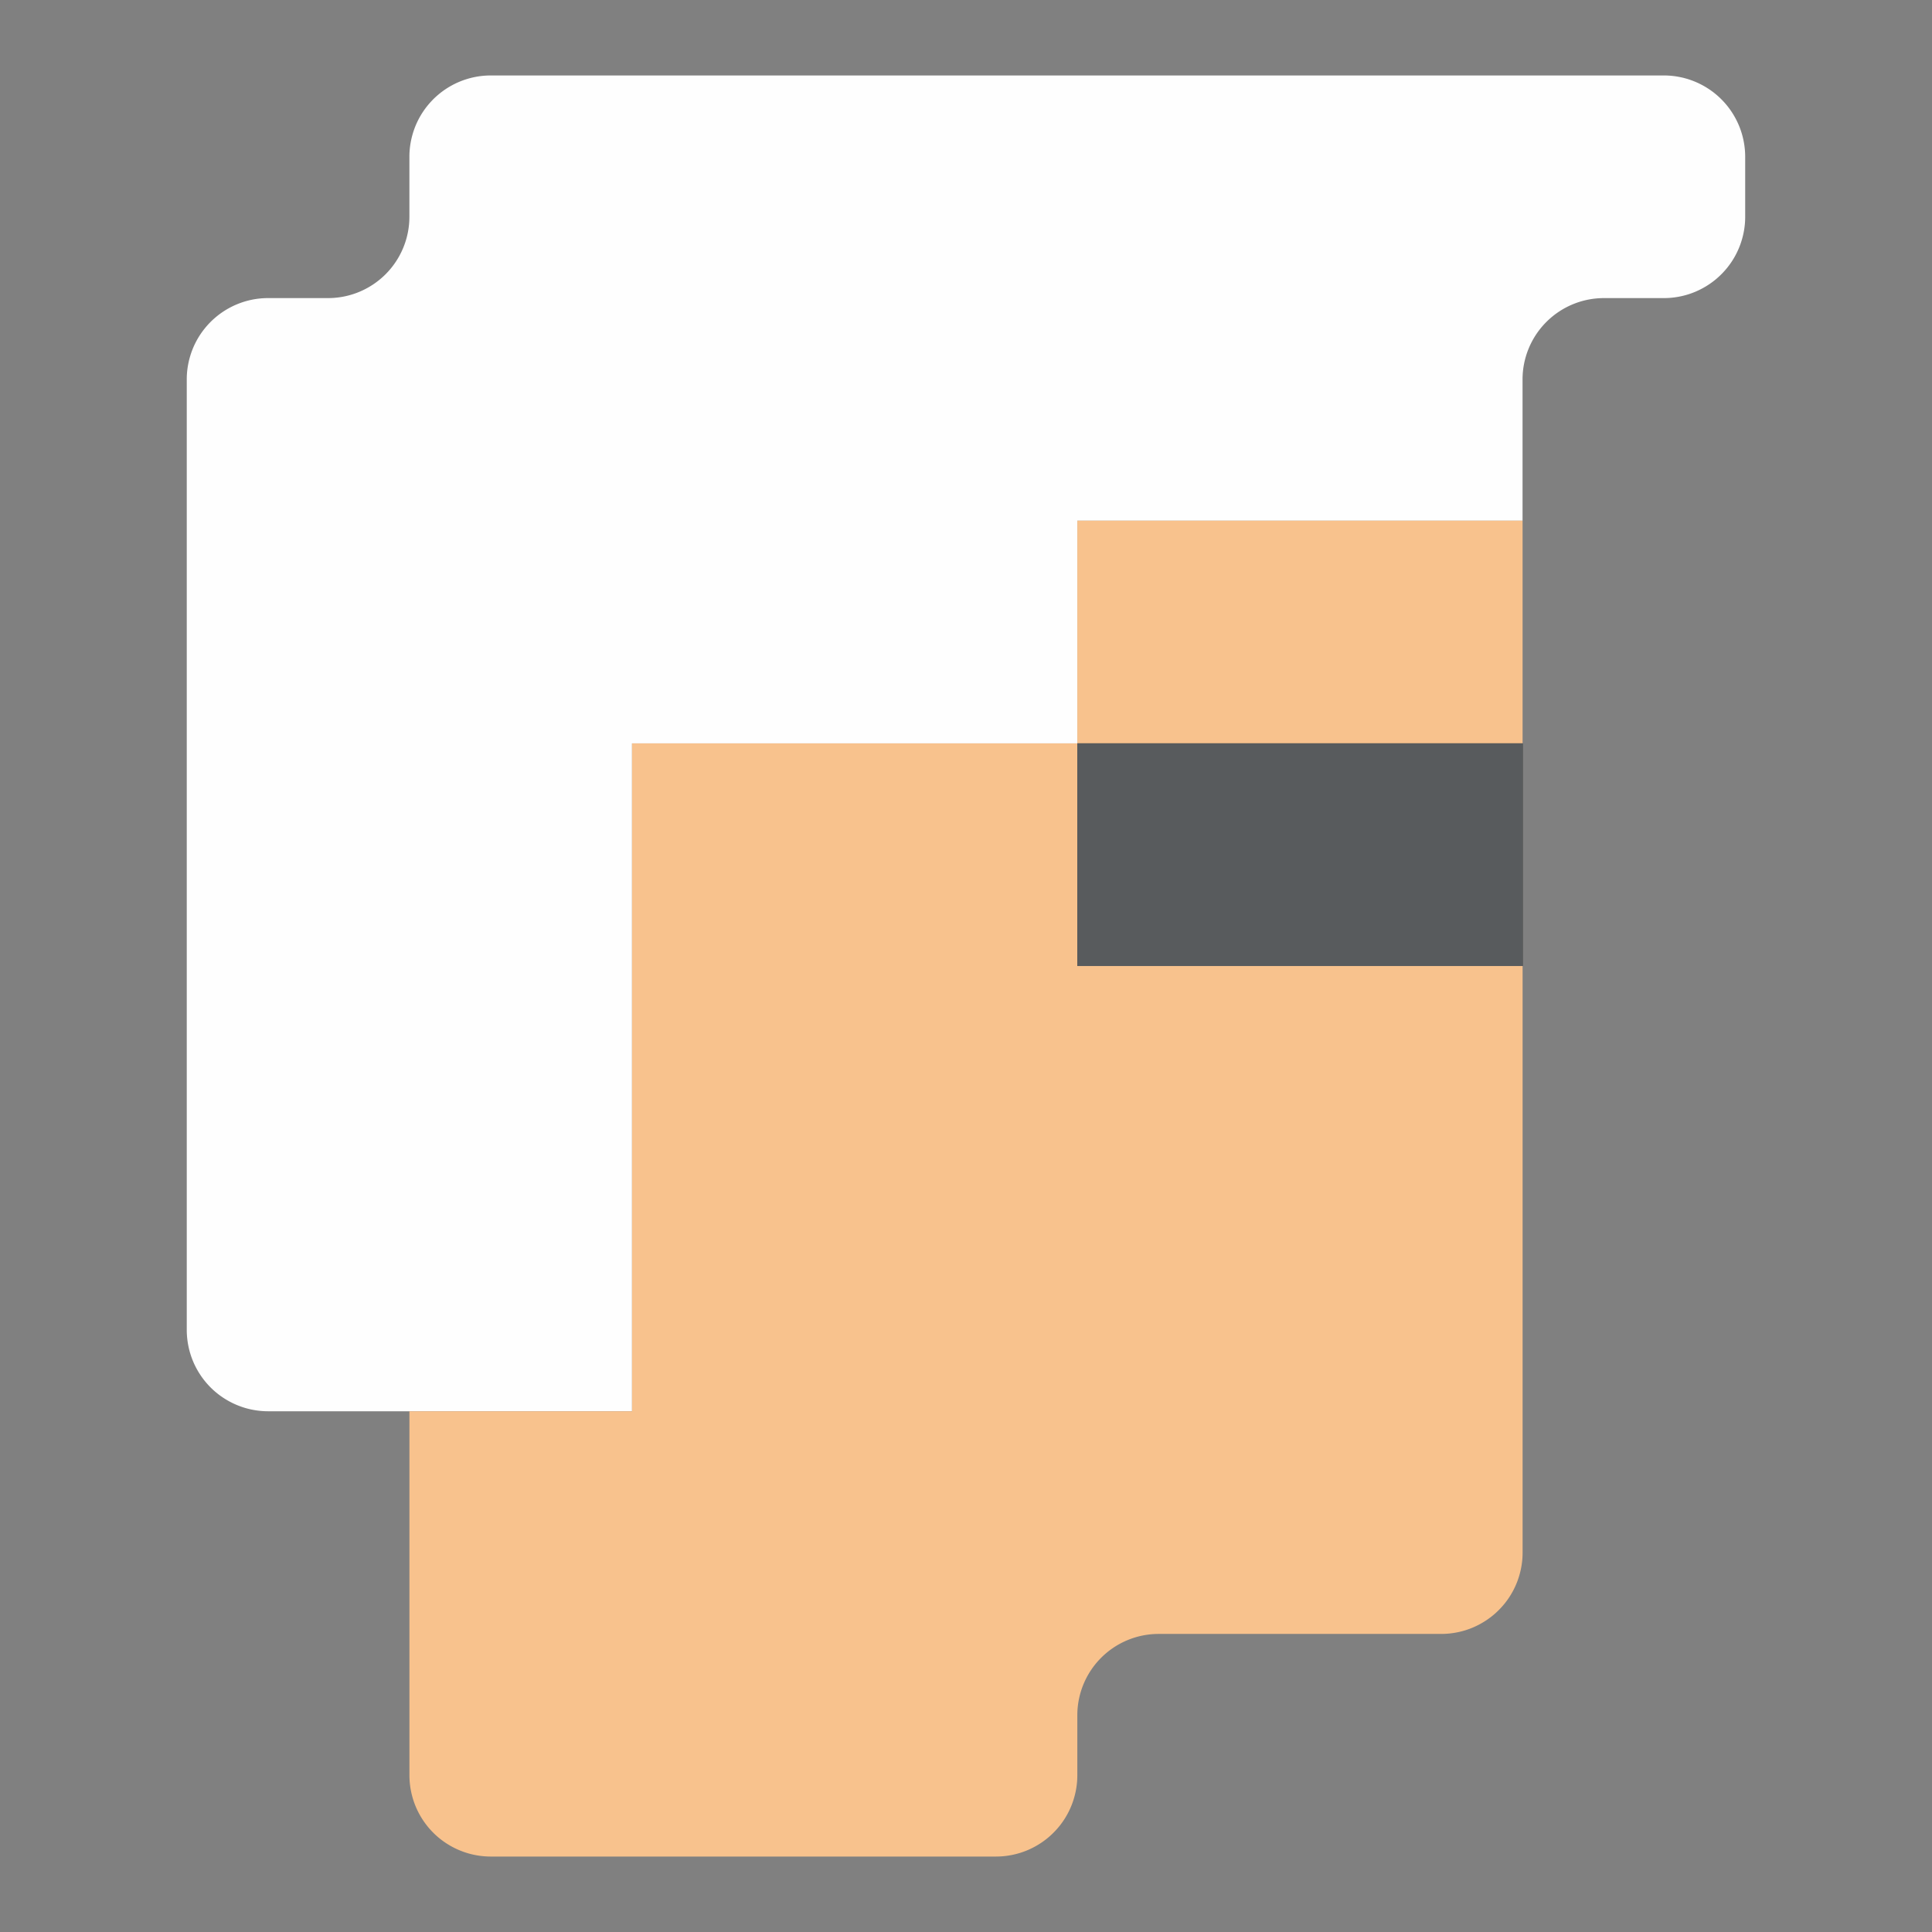 <?xml version="1.0" encoding="UTF-8" standalone="no"?>
<!-- Created with Inkscape (http://www.inkscape.org/) -->

<svg
   xmlns:dc="http://purl.org/dc/elements/1.1/"
   xmlns:cc="http://creativecommons.org/ns#"
   xmlns:rdf="http://www.w3.org/1999/02/22-rdf-syntax-ns#"
   xmlns:svg="http://www.w3.org/2000/svg"
   xmlns="http://www.w3.org/2000/svg"
   xmlns:sodipodi="http://sodipodi.sourceforge.net/DTD/sodipodi-0.dtd"
   xmlns:inkscape="http://www.inkscape.org/namespaces/inkscape"
   sodipodi:docname="karateka.svg"
   inkscape:version="0.91 r13725"
   version="1.1"
   id="svg2"
   viewBox="0 0 192 192"
   height="192"
   width="192"
   inkscape:export-filename="/home/jphilippe/inkscape/icônes/delta-github/png/karateka.png"
   inkscape:export-xdpi="90"
   inkscape:export-ydpi="90">
  <rect x="0" y="0" width="192" height="192" fill="#808080" stroke="none"/>
  <defs
     id="defs4" />
  <sodipodi:namedview
     inkscape:window-maximized="1"
     inkscape:window-y="28"
     inkscape:window-x="0"
     inkscape:window-height="996"
     inkscape:window-width="1680"
     units="px"
     showgrid="false"
     inkscape:current-layer="layer1"
     inkscape:document-units="px"
     inkscape:cy="107.68756"
     inkscape:cx="-182.37909"
     inkscape:zoom="1.28"
     inkscape:pageshadow="2"
     inkscape:pageopacity="0.0"
     borderopacity="1.0"
     bordercolor="#666666"
     pagecolor="#ffffff"
     id="base" />
  <g
     inkscape:label="Calque 1"
     inkscape:groupmode="layer"
     id="layer1"
     transform="translate(0,-860.362)">
    <g
       id="g5332"
       transform="translate(910.002,277.857)">
      <path
         transform="translate(0,860.362)"
         id="path5319"
         d="m -861.229,-270.357 a 8.087,8.087 0 0 0 -0.807,0.039 8.087,8.087 0 0 0 -0.801,0.121 8.087,8.087 0 0 0 -0.783,0.201 8.087,8.087 0 0 0 -0.758,0.277 8.087,8.087 0 0 0 -0.729,0.352 8.087,8.087 0 0 0 -0.689,0.422 8.087,8.087 0 0 0 -0.643,0.49 8.087,8.087 0 0 0 -0.592,0.551 8.087,8.087 0 0 0 -0.533,0.607 8.087,8.087 0 0 0 -0.471,0.656 8.087,8.087 0 0 0 -0.402,0.701 8.087,8.087 0 0 0 -0.33,0.738 8.087,8.087 0 0 0 -0.254,0.768 8.087,8.087 0 0 0 -0.178,0.789 8.087,8.087 0 0 0 -0.098,0.803 8.087,8.087 0 0 0 -0.019,0.57 l 0,5.953 a 8.087,8.087 0 0 1 -8.086,8.086 l -5.953,0 a 8.087,8.087 0 0 0 -0.807,0.039 8.087,8.087 0 0 0 -0.801,0.121 8.087,8.087 0 0 0 -0.783,0.201 8.087,8.087 0 0 0 -0.758,0.277 8.087,8.087 0 0 0 -0.729,0.352 8.087,8.087 0 0 0 -0.689,0.422 8.087,8.087 0 0 0 -0.643,0.49 8.087,8.087 0 0 0 -0.592,0.551 8.087,8.087 0 0 0 -0.533,0.607 8.087,8.087 0 0 0 -0.471,0.656 8.087,8.087 0 0 0 -0.402,0.701 8.087,8.087 0 0 0 -0.33,0.738 8.087,8.087 0 0 0 -0.254,0.768 8.087,8.087 0 0 0 -0.178,0.789 8.087,8.087 0 0 0 -0.098,0.803 8.087,8.087 0 0 0 -0.019,0.57 l 0,14.039 0,22.125 0,22.125 0,22.125 0,14.039 a 8.087,8.087 0 0 0 0.041,0.807 8.087,8.087 0 0 0 0.121,0.799 8.087,8.087 0 0 0 0.199,0.783 8.087,8.087 0 0 0 0.277,0.76 8.087,8.087 0 0 0 0.352,0.729 8.087,8.087 0 0 0 0.422,0.688 8.087,8.087 0 0 0 0.49,0.645 8.087,8.087 0 0 0 0.551,0.592 8.087,8.087 0 0 0 0.607,0.533 8.087,8.087 0 0 0 0.658,0.469 8.087,8.087 0 0 0 0.701,0.402 8.087,8.087 0 0 0 0.738,0.33 8.087,8.087 0 0 0 0.766,0.256 8.087,8.087 0 0 0 0.789,0.176 8.087,8.087 0 0 0 0.803,0.098 8.087,8.087 0 0 0 0.57,0.021 l 5.953,0 30.211,0 0,-22.125 0,-22.125 0,-22.125 44.25,0 0,-22.125 44.25,0 0,-14.039 a 8.087,8.087 0 0 1 8.086,-8.086 l 5.953,0 a 8.087,8.087 0 0 0 0.807,-0.041 8.087,8.087 0 0 0 0.801,-0.121 8.087,8.087 0 0 0 0.783,-0.199 8.087,8.087 0 0 0 0.758,-0.277 8.087,8.087 0 0 0 0.729,-0.354 8.087,8.087 0 0 0 0.689,-0.422 8.087,8.087 0 0 0 0.643,-0.488 8.087,8.087 0 0 0 0.592,-0.553 8.087,8.087 0 0 0 0.533,-0.605 8.087,8.087 0 0 0 0.471,-0.658 8.087,8.087 0 0 0 0.402,-0.701 8.087,8.087 0 0 0 0.33,-0.738 8.087,8.087 0 0 0 0.254,-0.768 8.087,8.087 0 0 0 0.178,-0.789 8.087,8.087 0 0 0 0.098,-0.801 8.087,8.087 0 0 0 0.019,-0.57 l 0,-5.953 a 8.087,8.087 0 0 0 -0.041,-0.809 8.087,8.087 0 0 0 -0.121,-0.799 8.087,8.087 0 0 0 -0.199,-0.783 8.087,8.087 0 0 0 -0.277,-0.76 8.087,8.087 0 0 0 -0.352,-0.727 8.087,8.087 0 0 0 -0.422,-0.689 8.087,8.087 0 0 0 -0.49,-0.645 8.087,8.087 0 0 0 -0.551,-0.59 8.087,8.087 0 0 0 -0.607,-0.535 8.087,8.087 0 0 0 -0.658,-0.469 8.087,8.087 0 0 0 -0.701,-0.402 8.087,8.087 0 0 0 -0.738,-0.33 8.087,8.087 0 0 0 -0.766,-0.256 8.087,8.087 0 0 0 -0.789,-0.176 8.087,8.087 0 0 0 -0.803,-0.098 8.087,8.087 0 0 0 -0.57,-0.019 l -116.578,0 z"
         style="color:#000000;font-style:normal;font-variant:normal;font-weight:normal;font-stretch:normal;font-size:medium;line-height:normal;font-family:sans-serif;text-indent:0;text-align:start;text-decoration:none;text-decoration-line:none;text-decoration-style:solid;text-decoration-color:#000000;letter-spacing:normal;word-spacing:normal;text-transform:none;direction:ltr;block-progression:tb;writing-mode:lr-tb;baseline-shift:baseline;text-anchor:start;white-space:normal;clip-rule:nonzero;display:inline;overflow:visible;visibility:visible;opacity:1;isolation:auto;mix-blend-mode:normal;color-interpolation:sRGB;color-interpolation-filters:linearRGB;solid-color:#000000;solid-opacity:1;fill:#fefefe;fill-opacity:1;fill-rule:nonzero;stroke:none;stroke-width:16.172;stroke-linecap:butt;stroke-linejoin:round;stroke-miterlimit:4;stroke-dasharray:none;stroke-dashoffset:0;stroke-opacity:1;color-rendering:auto;image-rendering:auto;shape-rendering:auto;text-rendering:auto;enable-background:accumulate"
         inkscape:connector-curvature="0" />
      <path
         id="path5327"
         transform="translate(0,860.362)"
         d="m -802.939,-226.107 0,22.125 44.25,0 0,-22.125 -44.25,0 z m 0,22.125 -44.25,0 0,22.125 0,22.125 0,22.125 -22.125,0 0,8.086 0,28.078 a 8.087,8.087 0 0 0 0.041,0.807 8.087,8.087 0 0 0 0.121,0.799 8.087,8.087 0 0 0 0.199,0.783 8.087,8.087 0 0 0 0.277,0.76 8.087,8.087 0 0 0 0.352,0.729 8.087,8.087 0 0 0 0.422,0.688 8.087,8.087 0 0 0 0.49,0.645 8.087,8.087 0 0 0 0.551,0.592 8.087,8.087 0 0 0 0.607,0.533 8.087,8.087 0 0 0 0.658,0.469 8.087,8.087 0 0 0 0.701,0.402 8.087,8.087 0 0 0 0.738,0.33 8.087,8.087 0 0 0 0.766,0.256 8.087,8.087 0 0 0 0.789,0.176 8.087,8.087 0 0 0 0.803,0.098 8.087,8.087 0 0 0 0.57,0.021 l 50.203,0 a 8.087,8.087 0 0 0 0.807,-0.041 8.087,8.087 0 0 0 0.801,-0.121 8.087,8.087 0 0 0 0.783,-0.199 8.087,8.087 0 0 0 0.758,-0.277 8.087,8.087 0 0 0 0.729,-0.354 8.087,8.087 0 0 0 0.689,-0.422 8.087,8.087 0 0 0 0.643,-0.488 8.087,8.087 0 0 0 0.592,-0.553 8.087,8.087 0 0 0 0.533,-0.605 8.087,8.087 0 0 0 0.471,-0.658 8.087,8.087 0 0 0 0.402,-0.701 8.087,8.087 0 0 0 0.33,-0.738 8.087,8.087 0 0 0 0.254,-0.768 8.087,8.087 0 0 0 0.178,-0.789 8.087,8.087 0 0 0 0.098,-0.801 8.087,8.087 0 0 0 0.019,-0.57 l 0,-5.953 a 8.087,8.087 0 0 1 8.086,-8.086 l 28.078,0 a 8.087,8.087 0 0 0 0.807,-0.041 8.087,8.087 0 0 0 0.801,-0.121 8.087,8.087 0 0 0 0.783,-0.199 8.087,8.087 0 0 0 0.758,-0.277 8.087,8.087 0 0 0 0.729,-0.354 8.087,8.087 0 0 0 0.689,-0.422 8.087,8.087 0 0 0 0.643,-0.488 8.087,8.087 0 0 0 0.592,-0.553 8.087,8.087 0 0 0 0.533,-0.605 8.087,8.087 0 0 0 0.471,-0.658 8.087,8.087 0 0 0 0.402,-0.701 8.087,8.087 0 0 0 0.33,-0.738 8.087,8.087 0 0 0 0.254,-0.768 8.087,8.087 0 0 0 0.178,-0.789 8.087,8.087 0 0 0 0.098,-0.801 8.087,8.087 0 0 0 0.019,-0.57 l 0,-58.289 -44.25,0 0,-22.125 z"
         style="color:#000000;font-style:normal;font-variant:normal;font-weight:normal;font-stretch:normal;font-size:medium;line-height:normal;font-family:sans-serif;text-indent:0;text-align:start;text-decoration:none;text-decoration-line:none;text-decoration-style:solid;text-decoration-color:#000000;letter-spacing:normal;word-spacing:normal;text-transform:none;direction:ltr;block-progression:tb;writing-mode:lr-tb;baseline-shift:baseline;text-anchor:start;white-space:normal;clip-rule:nonzero;display:inline;overflow:visible;visibility:visible;opacity:1;isolation:auto;mix-blend-mode:normal;color-interpolation:sRGB;color-interpolation-filters:linearRGB;solid-color:#000000;solid-opacity:1;fill:#f8c28d;fill-opacity:1;fill-rule:nonzero;stroke:none;stroke-width:16.172;stroke-linecap:butt;stroke-linejoin:round;stroke-miterlimit:4;stroke-dasharray:none;stroke-dashoffset:0;stroke-opacity:1;color-rendering:auto;image-rendering:auto;shape-rendering:auto;text-rendering:auto;enable-background:accumulate"
         inkscape:connector-curvature="0" />
      <path
         transform="translate(0,860.362)"
         id="path5323"
         d="m -758.689,-203.982 -44.25,0 0,22.125 44.25,0 0,-22.125 z"
         style="color:#000000;font-style:normal;font-variant:normal;font-weight:normal;font-stretch:normal;font-size:medium;line-height:normal;font-family:sans-serif;text-indent:0;text-align:start;text-decoration:none;text-decoration-line:none;text-decoration-style:solid;text-decoration-color:#000000;letter-spacing:normal;word-spacing:normal;text-transform:none;direction:ltr;block-progression:tb;writing-mode:lr-tb;baseline-shift:baseline;text-anchor:start;white-space:normal;clip-rule:nonzero;display:inline;overflow:visible;visibility:visible;opacity:1;isolation:auto;mix-blend-mode:normal;color-interpolation:sRGB;color-interpolation-filters:linearRGB;solid-color:#000000;solid-opacity:1;fill:#000000;fill-opacity:1;fill-rule:nonzero;stroke:none;stroke-width:16.172;stroke-linecap:butt;stroke-linejoin:round;stroke-miterlimit:4;stroke-dasharray:none;stroke-dashoffset:0;stroke-opacity:1;color-rendering:auto;image-rendering:auto;shape-rendering:auto;text-rendering:auto;enable-background:accumulate"
         inkscape:connector-curvature="0" />
      <rect
         style="opacity:1;fill:#585b5d;fill-opacity:1;stroke:none;stroke-width:16.172;stroke-linecap:butt;stroke-linejoin:round;stroke-miterlimit:4;stroke-dasharray:none;stroke-opacity:1"
         id="rect5282"
         width="44.25"
         height="22.125"
         x="-802.94"
         y="656.38" />
    </g>
  </g>
</svg>
